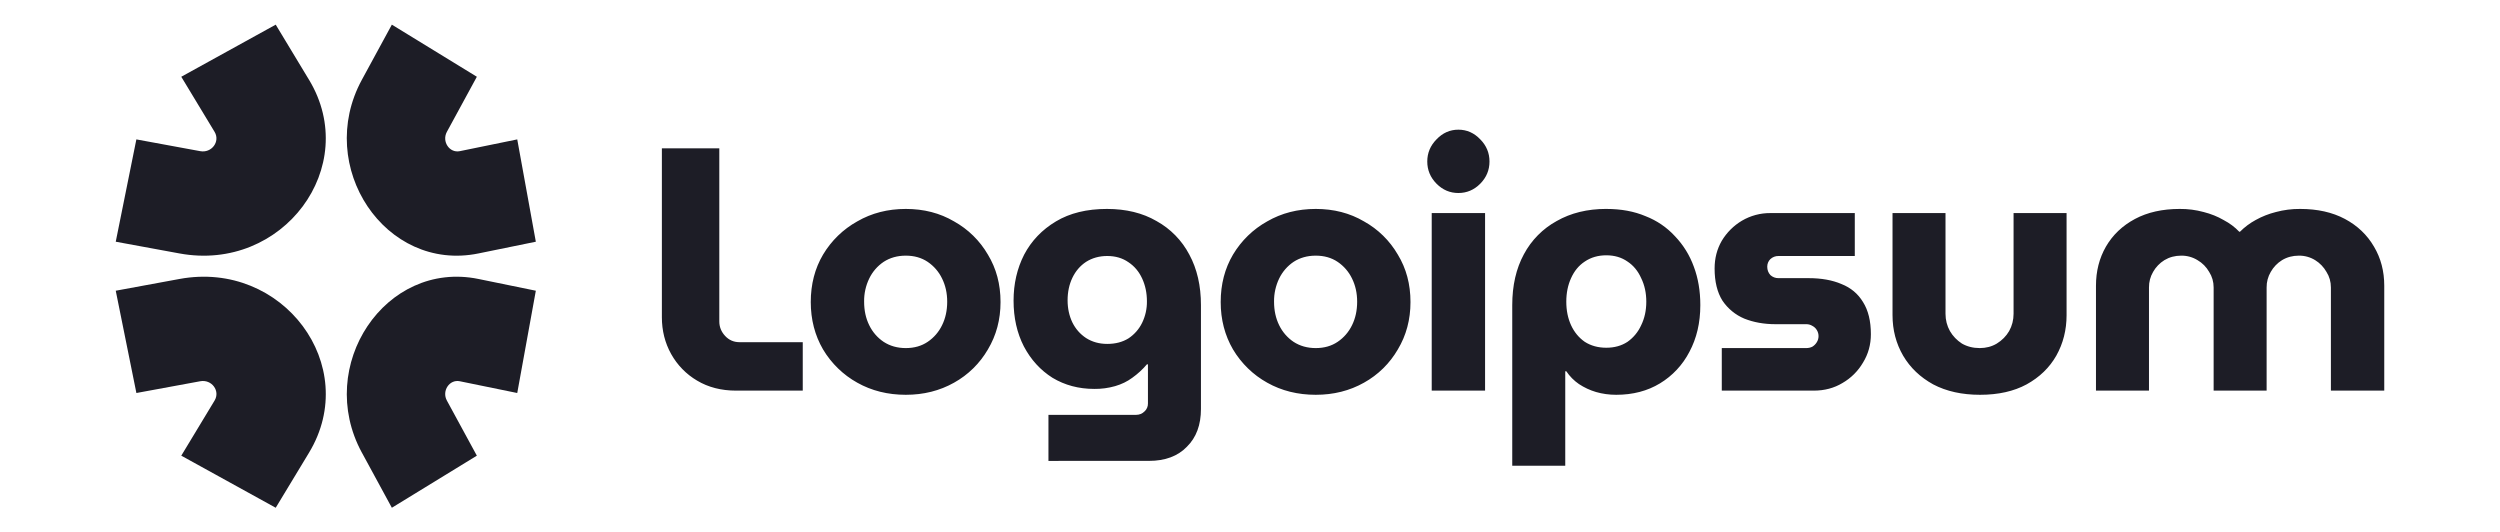 <svg width="108" height="23" viewBox="0 0 108 23" fill="none" xmlns="http://www.w3.org/2000/svg">
<path fill-rule="evenodd" clip-rule="evenodd" d="M15.633 3.446L16.928 1.065L20.6 3.316L19.305 5.696C19.078 6.114 19.418 6.622 19.864 6.53L22.345 6.022L23.148 10.442L20.667 10.949C16.653 11.771 13.589 7.204 15.633 3.446Z" fill="#1D1D26"/>
<path fill-rule="evenodd" clip-rule="evenodd" d="M13.351 19.554L11.911 21.935L7.831 19.685L9.27 17.304C9.523 16.886 9.145 16.378 8.649 16.47L5.892 16.978L5 12.559L7.757 12.051C12.216 11.229 15.621 15.796 13.351 19.554Z" fill="#1D1D26"/>
<path fill-rule="evenodd" clip-rule="evenodd" d="M13.349 3.446L11.911 1.065L7.831 3.316L9.27 5.696C9.522 6.114 9.144 6.622 8.648 6.53L5.891 6.022L5 10.442L7.756 10.949C12.216 11.771 15.621 7.204 13.35 3.446H13.349Z" fill="#1D1D26"/>
<path fill-rule="evenodd" clip-rule="evenodd" d="M15.634 19.554L16.928 21.935L20.6 19.685L19.305 17.304C19.078 16.886 19.418 16.378 19.864 16.47L22.345 16.978L23.148 12.559L20.667 12.051C16.653 11.229 13.59 15.796 15.633 19.554H15.634Z" fill="#1D1D26"/>
<path d="M90.546 16.875V12.345C90.546 11.717 90.689 11.154 90.975 10.656C91.27 10.147 91.689 9.749 92.231 9.459C92.772 9.17 93.417 9.026 94.166 9.026C94.515 9.023 94.863 9.068 95.2 9.16C95.515 9.24 95.801 9.355 96.057 9.504C96.323 9.644 96.549 9.813 96.736 10.012H96.766C96.967 9.81 97.195 9.639 97.445 9.504C97.72 9.351 98.013 9.236 98.317 9.16C98.659 9.068 99.012 9.023 99.366 9.026C100.114 9.026 100.759 9.17 101.301 9.459C101.843 9.749 102.261 10.147 102.557 10.656C102.853 11.154 103 11.717 103 12.345V16.875H100.695V12.42C100.695 12.171 100.631 11.947 100.504 11.747C100.386 11.539 100.218 11.364 100.016 11.239C99.802 11.107 99.556 11.04 99.307 11.044C99.041 11.044 98.799 11.109 98.583 11.239C98.381 11.364 98.213 11.539 98.096 11.747C97.976 11.95 97.915 12.183 97.918 12.42V16.875H95.629V12.42C95.629 12.171 95.564 11.947 95.436 11.747C95.316 11.536 95.143 11.36 94.934 11.239C94.721 11.107 94.475 11.04 94.225 11.044C93.959 11.044 93.718 11.109 93.501 11.239C93.299 11.364 93.131 11.539 93.013 11.747C92.894 11.951 92.833 12.183 92.836 12.42V16.875H90.546ZM85.538 17.055C84.761 17.055 84.085 16.906 83.515 16.606C82.953 16.297 82.52 15.883 82.215 15.365C81.909 14.837 81.757 14.254 81.757 13.616V9.205H84.046V13.556C84.046 13.825 84.11 14.075 84.238 14.304C84.366 14.523 84.539 14.702 84.755 14.842C84.982 14.972 85.238 15.037 85.524 15.037C85.799 15.037 86.045 14.972 86.262 14.842C86.489 14.702 86.666 14.523 86.794 14.304C86.922 14.075 86.986 13.825 86.986 13.556V9.205H89.276V13.616C89.276 14.254 89.128 14.837 88.832 15.365C88.537 15.883 88.109 16.297 87.548 16.606C86.996 16.905 86.326 17.055 85.538 17.055ZM74.381 16.875V15.037H78.03C78.128 15.037 78.217 15.016 78.296 14.976C78.374 14.927 78.439 14.862 78.487 14.782C78.536 14.704 78.561 14.613 78.561 14.521C78.561 14.428 78.536 14.338 78.487 14.259C78.442 14.182 78.375 14.12 78.296 14.079C78.216 14.029 78.124 14.003 78.03 14.005H76.7C76.207 14.005 75.759 13.925 75.356 13.765C74.973 13.605 74.644 13.335 74.41 12.988C74.184 12.629 74.071 12.166 74.071 11.598C74.071 11.159 74.174 10.76 74.381 10.402C74.596 10.044 74.895 9.746 75.252 9.534C75.625 9.315 76.048 9.202 76.479 9.205H80.127V11.059H76.833C76.702 11.056 76.575 11.105 76.479 11.194C76.435 11.237 76.401 11.288 76.378 11.345C76.356 11.401 76.344 11.462 76.345 11.523C76.345 11.662 76.39 11.782 76.479 11.882C76.575 11.971 76.702 12.019 76.833 12.016H78.133C78.684 12.016 79.157 12.101 79.551 12.27C79.955 12.43 80.265 12.689 80.482 13.048C80.709 13.407 80.822 13.87 80.822 14.438C80.822 14.887 80.709 15.296 80.482 15.664C80.267 16.031 79.962 16.335 79.595 16.546C79.231 16.766 78.818 16.875 78.355 16.875H74.381ZM69.392 9.026C70.032 9.026 70.598 9.13 71.091 9.34C71.574 9.527 72.009 9.823 72.361 10.207C72.72 10.583 72.997 11.031 73.174 11.523C73.361 12.021 73.454 12.574 73.454 13.182C73.454 13.94 73.297 14.613 72.982 15.201C72.69 15.764 72.251 16.235 71.712 16.561C71.17 16.89 70.539 17.055 69.821 17.055C69.515 17.055 69.225 17.015 68.949 16.935C68.687 16.858 68.439 16.742 68.21 16.591C67.995 16.443 67.81 16.256 67.664 16.038H67.619V20.12H65.329V13.182C65.329 12.335 65.497 11.602 65.832 10.984C66.156 10.376 66.649 9.877 67.25 9.548C67.861 9.2 68.575 9.025 69.392 9.025V9.026ZM69.392 11.029C69.038 11.029 68.728 11.119 68.462 11.299C68.205 11.468 68.008 11.707 67.87 12.016C67.733 12.315 67.664 12.654 67.664 13.033C67.664 13.412 67.733 13.751 67.87 14.05C68.008 14.348 68.205 14.588 68.462 14.767C68.728 14.937 69.038 15.022 69.392 15.022C69.746 15.022 70.052 14.936 70.308 14.767C70.565 14.586 70.77 14.338 70.899 14.05C71.046 13.751 71.12 13.412 71.12 13.033C71.12 12.654 71.046 12.315 70.899 12.016C70.761 11.707 70.564 11.467 70.308 11.299C70.052 11.119 69.746 11.029 69.392 11.029ZM61.85 16.875V9.205H64.155V16.875H61.85ZM63.002 8.338C62.638 8.338 62.323 8.204 62.057 7.935C61.791 7.665 61.658 7.346 61.658 6.977C61.658 6.609 61.791 6.29 62.057 6.021C62.323 5.741 62.638 5.602 63.002 5.602C63.366 5.602 63.682 5.741 63.948 6.021C64.214 6.29 64.346 6.609 64.346 6.977C64.346 7.346 64.214 7.665 63.948 7.935C63.682 8.204 63.366 8.338 63.002 8.338ZM56.841 17.055C56.063 17.055 55.364 16.881 54.743 16.532C54.134 16.194 53.625 15.698 53.266 15.096C52.912 14.488 52.734 13.805 52.734 13.048C52.734 12.28 52.912 11.598 53.266 10.999C53.625 10.397 54.134 9.902 54.743 9.564C55.364 9.205 56.063 9.026 56.841 9.026C57.619 9.026 58.313 9.205 58.924 9.564C59.531 9.9 60.036 10.396 60.386 10.999C60.751 11.598 60.933 12.28 60.933 13.048C60.933 13.805 60.751 14.488 60.386 15.096C60.036 15.7 59.531 16.196 58.924 16.532C58.304 16.881 57.609 17.055 56.841 17.055ZM56.841 15.037C57.206 15.037 57.521 14.947 57.787 14.767C58.053 14.588 58.267 14.34 58.407 14.05C58.555 13.751 58.629 13.412 58.629 13.033C58.629 12.664 58.555 12.33 58.407 12.031C58.267 11.74 58.053 11.493 57.787 11.313C57.521 11.134 57.206 11.044 56.841 11.044C56.477 11.044 56.157 11.134 55.881 11.313C55.615 11.493 55.401 11.741 55.26 12.031C55.11 12.343 55.034 12.686 55.039 13.033C55.039 13.412 55.113 13.751 55.26 14.05C55.401 14.34 55.615 14.588 55.881 14.767C56.157 14.947 56.477 15.037 56.841 15.037ZM45.293 19.911V17.922H49.074C49.222 17.922 49.345 17.872 49.444 17.773C49.492 17.73 49.53 17.677 49.555 17.617C49.581 17.558 49.593 17.493 49.591 17.428V15.739H49.547C49.36 15.959 49.147 16.155 48.912 16.322C48.695 16.482 48.449 16.601 48.173 16.681C47.88 16.765 47.577 16.805 47.272 16.801C46.602 16.801 46.002 16.641 45.47 16.322C44.948 15.993 44.534 15.54 44.229 14.961C43.934 14.384 43.786 13.726 43.786 12.988C43.786 12.26 43.938 11.598 44.244 10.999C44.559 10.402 45.017 9.923 45.618 9.564C46.218 9.205 46.952 9.026 47.819 9.026C48.646 9.026 49.36 9.2 49.961 9.549C50.564 9.881 51.057 10.385 51.379 10.999C51.714 11.617 51.881 12.345 51.881 13.182V17.668C51.881 18.355 51.68 18.899 51.276 19.297C50.882 19.706 50.335 19.91 49.636 19.91L45.293 19.911ZM47.834 14.857C48.188 14.857 48.493 14.777 48.75 14.618C49.003 14.451 49.207 14.219 49.34 13.945C49.48 13.657 49.551 13.339 49.547 13.018C49.547 12.659 49.479 12.33 49.341 12.031C49.203 11.732 49.006 11.498 48.749 11.328C48.493 11.149 48.188 11.059 47.833 11.059C47.489 11.059 47.183 11.144 46.917 11.313C46.661 11.483 46.465 11.712 46.327 12.001C46.189 12.29 46.12 12.614 46.12 12.973C46.12 13.322 46.189 13.641 46.327 13.93C46.465 14.209 46.661 14.433 46.918 14.603C47.183 14.772 47.489 14.857 47.834 14.857ZM39.131 17.055C38.354 17.055 37.654 16.881 37.034 16.532C36.425 16.194 35.915 15.698 35.556 15.096C35.202 14.488 35.025 13.805 35.025 13.048C35.025 12.28 35.202 11.598 35.556 10.999C35.915 10.397 36.425 9.902 37.034 9.564C37.654 9.205 38.354 9.026 39.131 9.026C39.91 9.026 40.604 9.205 41.215 9.564C41.821 9.9 42.327 10.396 42.677 10.999C43.041 11.598 43.223 12.28 43.223 13.048C43.223 13.805 43.041 14.488 42.677 15.096C42.327 15.7 41.821 16.196 41.215 16.532C40.594 16.881 39.9 17.055 39.131 17.055ZM39.131 15.037C39.496 15.037 39.811 14.947 40.077 14.767C40.343 14.588 40.557 14.34 40.697 14.05C40.845 13.751 40.919 13.412 40.919 13.033C40.919 12.664 40.845 12.33 40.697 12.031C40.557 11.74 40.343 11.493 40.077 11.313C39.811 11.134 39.496 11.044 39.131 11.044C38.767 11.044 38.447 11.134 38.172 11.313C37.905 11.493 37.691 11.741 37.551 12.031C37.4 12.343 37.324 12.686 37.33 13.033C37.33 13.412 37.403 13.751 37.551 14.05C37.691 14.34 37.905 14.588 38.172 14.767C38.447 14.947 38.767 15.037 39.131 15.037ZM31.798 16.875C31.158 16.875 30.597 16.731 30.114 16.442C29.645 16.167 29.258 15.769 28.992 15.291C28.726 14.812 28.593 14.284 28.593 13.706V6.409H31.074V13.885C31.074 14.125 31.159 14.334 31.326 14.513C31.493 14.692 31.699 14.782 31.946 14.782H34.679V16.875H31.798Z" fill="#1D1D26"/>
</svg>
